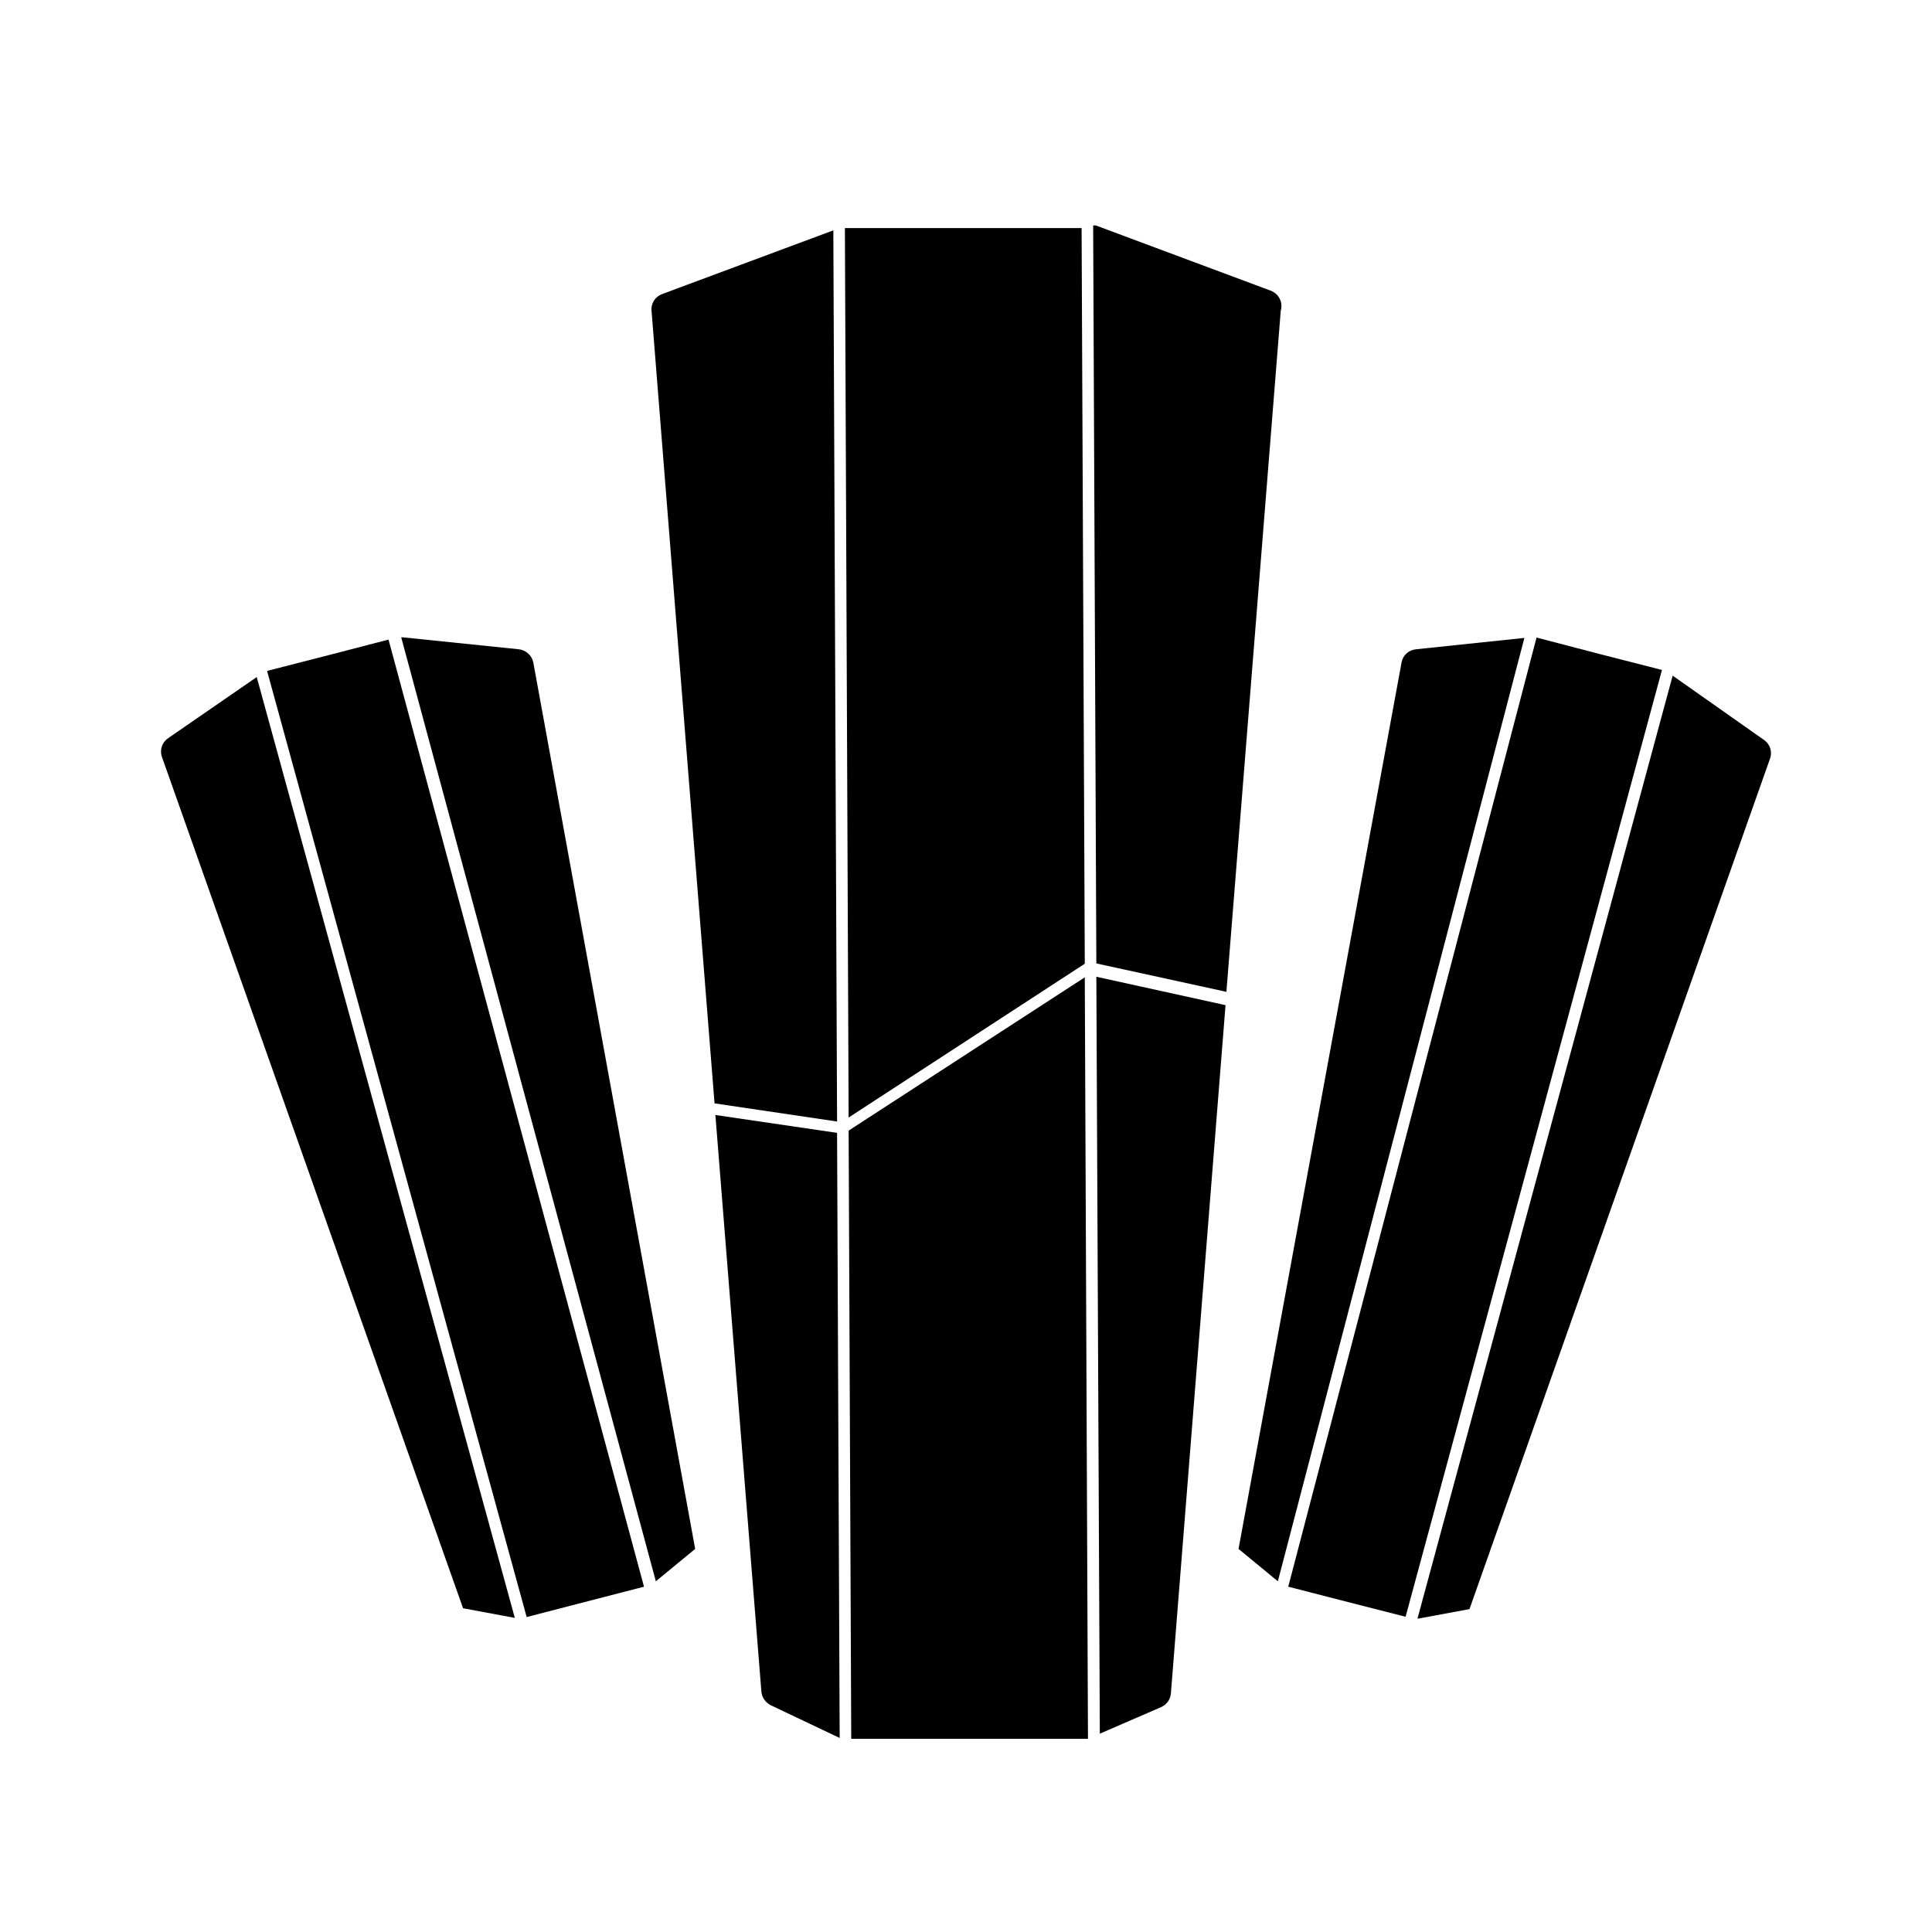 <svg width="60" height="60" viewBox="0 0 60 60" fill="none" xmlns="http://www.w3.org/2000/svg">
<path d="M47.341 19.811L39.685 49.108L38.464 48.103L43.526 20.577C43.544 20.468 43.599 20.367 43.682 20.292C43.765 20.217 43.872 20.172 43.984 20.163L47.341 19.811Z" fill="currentColor"/>
<path d="M51.614 20.806L43.652 50.21L41.857 49.752L40.008 49.276L47.718 19.802H47.727L49.72 20.322L51.614 20.806Z" fill="currentColor"/>
<path d="M54.98 23.53L45.636 49.972L44.02 50.272L51.946 20.983L54.8 22.992C54.882 23.054 54.943 23.138 54.974 23.234C55.007 23.33 55.008 23.433 54.98 23.53Z" fill="currentColor"/>
<path d="M25.996 34.83L22.191 34.266L20.234 9.648C20.223 9.536 20.251 9.425 20.313 9.33C20.375 9.236 20.467 9.165 20.575 9.128L25.88 7.154L25.996 34.83Z" fill="currentColor"/>
<path d="M25.996 35.182L26.077 53.974L23.941 52.96C23.858 52.919 23.787 52.858 23.735 52.782C23.683 52.707 23.652 52.619 23.645 52.528L22.217 34.627L25.996 35.182Z" fill="currentColor"/>
<path d="M26.355 34.706L26.239 7.083H33.59L33.689 29.929L26.355 34.706Z" fill="currentColor"/>
<path d="M33.689 30.352L33.788 54H26.436L26.355 35.112L33.689 30.352Z" fill="currentColor"/>
<path d="M34.048 30.334L38.06 31.216L36.364 52.581C36.358 52.672 36.328 52.761 36.276 52.837C36.224 52.913 36.152 52.974 36.067 53.013L34.156 53.841L34.048 30.334Z" fill="currentColor"/>
<path d="M39.775 9.648L38.087 30.802L34.048 29.92L33.949 7.004C33.979 6.999 34.009 6.999 34.039 7.004L39.425 9.013C39.556 9.052 39.667 9.141 39.733 9.26C39.799 9.379 39.814 9.518 39.775 9.648Z" fill="currentColor"/>
<path d="M7.973 21.027L15.988 50.245L14.381 49.946L5.028 23.504C4.991 23.399 4.991 23.285 5.026 23.18C5.062 23.075 5.132 22.984 5.226 22.922L7.973 21.027Z" fill="currentColor"/>
<path d="M20 49.276L16.356 50.219L8.296 20.842L8.305 20.833L10.297 20.322L12.066 19.863L20 49.276Z" fill="currentColor"/>
<path d="M21.589 48.103L20.368 49.108L12.46 19.793H12.514L16.105 20.163C16.216 20.174 16.321 20.221 16.404 20.296C16.486 20.37 16.542 20.469 16.563 20.577L21.589 48.103Z" fill="currentColor"/>
</svg>
